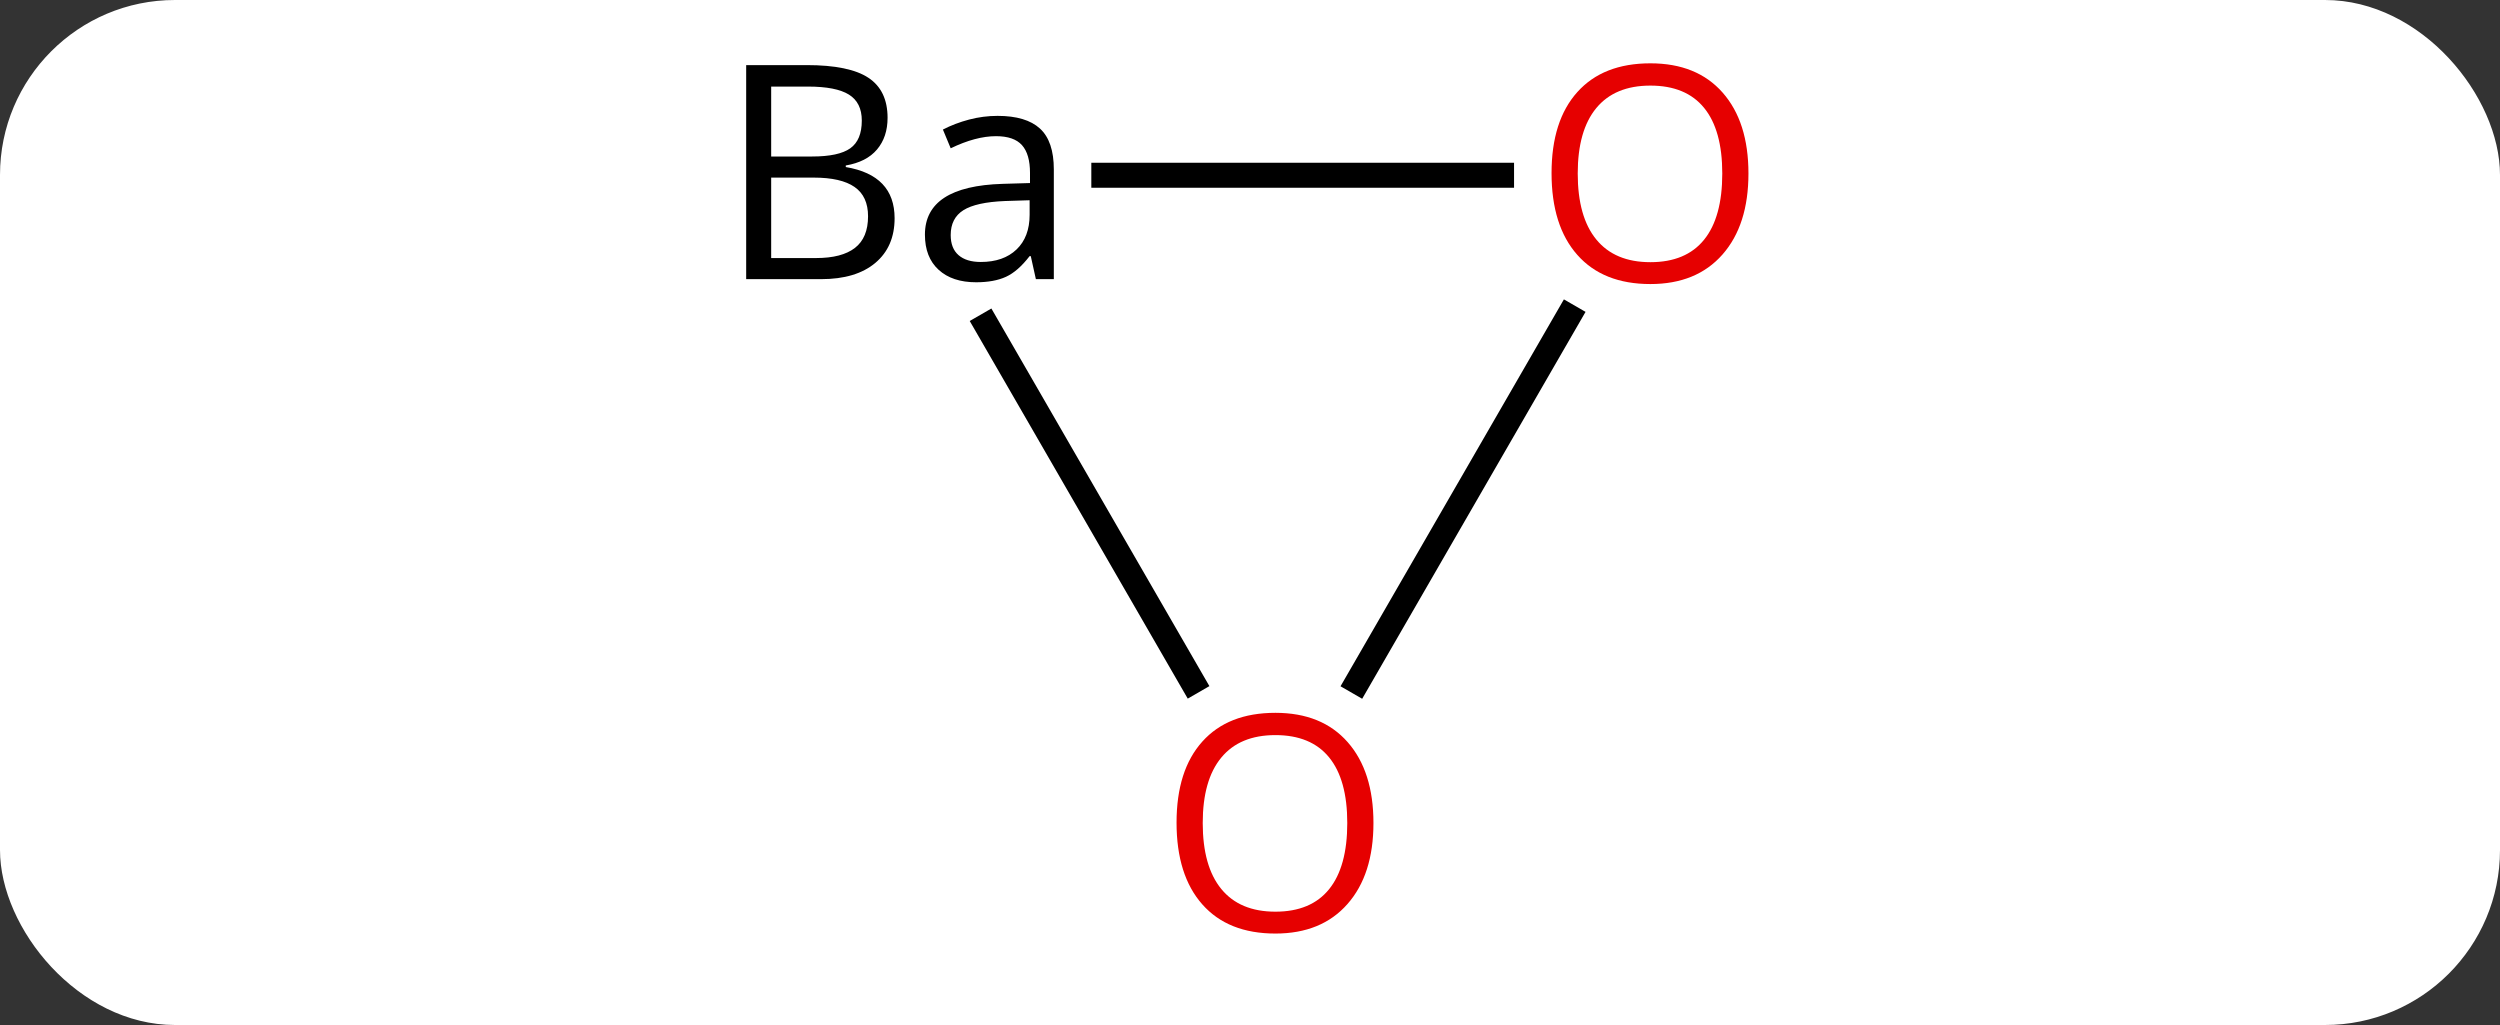 <svg width="100" viewBox="0 0 100 41" style="fill-opacity:1; color-rendering:auto; color-interpolation:auto; text-rendering:auto; stroke:black; stroke-linecap:square; stroke-miterlimit:10; shape-rendering:auto; stroke-opacity:1; fill:black; stroke-dasharray:none; font-weight:normal; stroke-width:1; font-family:'Open Sans'; font-style:normal; stroke-linejoin:miter; font-size:12; stroke-dashoffset:0; image-rendering:auto;" height="41" class="cas-substance-image" xmlns:xlink="http://www.w3.org/1999/xlink" xmlns="http://www.w3.org/2000/svg"><rect x="0" y="0" width="100" height="41" fill="#333333" stroke="none"/><svg class="cas-substance-single-component"><rect y="0" x="0" width="100" stroke="none" ry="7" rx="7" height="41" fill="white" class="cas-substance-group"/><svg y="0" x="27" width="46" viewBox="0 0 46 41" style="fill:black;" height="41" class="cas-substance-single-component-image"><svg><g><g transform="translate(24,20)" style="text-rendering:geometricPrecision; color-rendering:optimizeQuality; color-interpolation:linearRGB; stroke-linecap:butt; image-rendering:optimizeQuality;"><line y2="-12.99" y1="-12.99" x2="9.062" x1="-6.847" style="fill:none;"/><line y2="7.262" y1="-6.977" x2="-3.307" x1="-11.528" style="fill:none;"/><line y2="7.268" y1="-7.342" x2="3.304" x1="11.739" style="fill:none;"/><path style="stroke-linecap:square; stroke:none;" d="M-21.153 -17.396 L-18.731 -17.396 Q-17.028 -17.396 -16.263 -16.888 Q-15.497 -16.381 -15.497 -15.287 Q-15.497 -14.521 -15.919 -14.021 Q-16.341 -13.521 -17.169 -13.381 L-17.169 -13.318 Q-15.216 -12.99 -15.216 -11.271 Q-15.216 -10.131 -15.989 -9.482 Q-16.763 -8.834 -18.153 -8.834 L-21.153 -8.834 L-21.153 -17.396 ZM-20.153 -13.74 L-18.513 -13.74 Q-17.45 -13.74 -16.989 -14.068 Q-16.528 -14.396 -16.528 -15.178 Q-16.528 -15.896 -17.044 -16.217 Q-17.56 -16.537 -18.685 -16.537 L-20.153 -16.537 L-20.153 -13.74 ZM-20.153 -12.896 L-20.153 -9.678 L-18.356 -9.678 Q-17.325 -9.678 -16.802 -10.084 Q-16.278 -10.49 -16.278 -11.349 Q-16.278 -12.146 -16.817 -12.521 Q-17.356 -12.896 -18.45 -12.896 L-20.153 -12.896 ZM-9.565 -8.834 L-9.769 -9.756 L-9.815 -9.756 Q-10.284 -9.146 -10.761 -8.928 Q-11.237 -8.709 -11.956 -8.709 Q-12.909 -8.709 -13.456 -9.209 Q-14.003 -9.709 -14.003 -10.615 Q-14.003 -12.553 -10.894 -12.646 L-9.8 -12.678 L-9.8 -13.084 Q-9.8 -13.834 -10.12 -14.193 Q-10.44 -14.553 -11.159 -14.553 Q-11.972 -14.553 -12.972 -14.068 L-13.284 -14.818 Q-12.8 -15.068 -12.237 -15.217 Q-11.675 -15.365 -11.097 -15.365 Q-9.956 -15.365 -9.401 -14.857 Q-8.847 -14.349 -8.847 -13.224 L-8.847 -8.834 L-9.565 -8.834 ZM-11.769 -9.521 Q-10.862 -9.521 -10.339 -10.021 Q-9.815 -10.521 -9.815 -11.412 L-9.815 -11.99 L-10.8 -11.959 Q-11.956 -11.912 -12.464 -11.592 Q-12.972 -11.271 -12.972 -10.599 Q-12.972 -10.068 -12.659 -9.795 Q-12.347 -9.521 -11.769 -9.521 Z"/></g><g transform="translate(24,20)" style="fill:rgb(230,0,0); text-rendering:geometricPrecision; color-rendering:optimizeQuality; image-rendering:optimizeQuality; font-family:'Open Sans'; stroke:rgb(230,0,0); color-interpolation:linearRGB;"><path style="stroke:none;" d="M18.938 -13.06 Q18.938 -10.998 17.898 -9.818 Q16.859 -8.638 15.016 -8.638 Q13.125 -8.638 12.094 -9.803 Q11.062 -10.967 11.062 -13.076 Q11.062 -15.17 12.094 -16.318 Q13.125 -17.467 15.016 -17.467 Q16.875 -17.467 17.906 -16.295 Q18.938 -15.123 18.938 -13.06 ZM12.109 -13.06 Q12.109 -11.326 12.852 -10.42 Q13.594 -9.513 15.016 -9.513 Q16.438 -9.513 17.164 -10.412 Q17.891 -11.31 17.891 -13.06 Q17.891 -14.795 17.164 -15.685 Q16.438 -16.576 15.016 -16.576 Q13.594 -16.576 12.852 -15.678 Q12.109 -14.779 12.109 -13.06 Z"/><path style="stroke:none;" d="M3.938 12.92 Q3.938 14.982 2.898 16.162 Q1.859 17.342 0.016 17.342 Q-1.875 17.342 -2.906 16.177 Q-3.938 15.013 -3.938 12.904 Q-3.938 10.81 -2.906 9.662 Q-1.875 8.513 0.016 8.513 Q1.875 8.513 2.906 9.685 Q3.938 10.857 3.938 12.92 ZM-2.891 12.92 Q-2.891 14.654 -2.148 15.56 Q-1.406 16.467 0.016 16.467 Q1.438 16.467 2.164 15.568 Q2.891 14.67 2.891 12.92 Q2.891 11.185 2.164 10.295 Q1.438 9.404 0.016 9.404 Q-1.406 9.404 -2.148 10.303 Q-2.891 11.201 -2.891 12.92 Z"/></g></g></svg></svg></svg></svg>